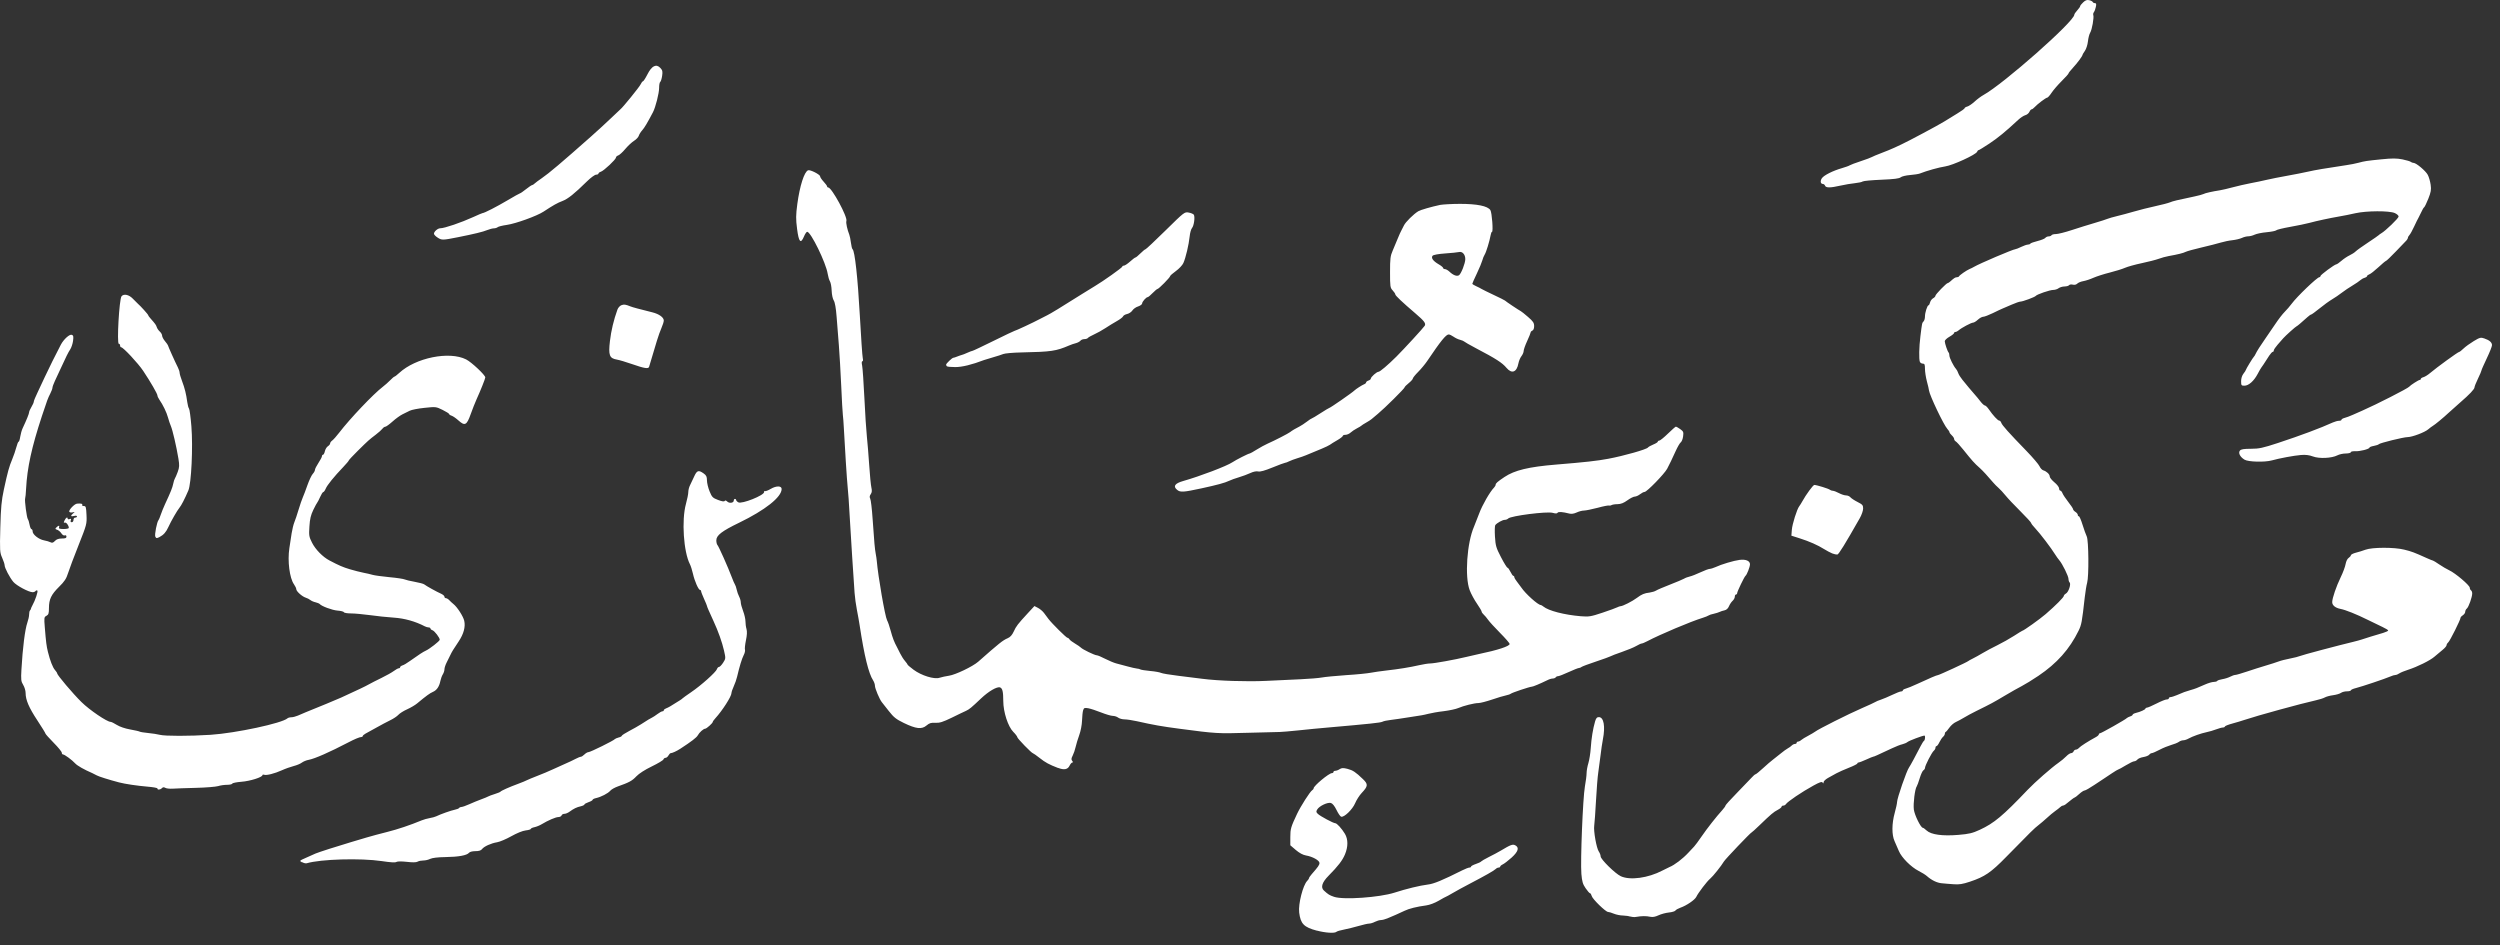 <svg width="119" height="45" viewBox="0 0 119 45" fill="none" xmlns="http://www.w3.org/2000/svg">
<rect x="0" y="0" width="119" height="45" fill="#333333" stroke="none"/>
<path d="M62.681 44.299C62.064 44.134 61.908 43.974 61.841 43.437C61.79 43.037 62.021 42.132 62.225 41.928C62.27 41.88 62.307 41.827 62.307 41.803C62.307 41.781 62.363 41.696 62.432 41.617C62.746 41.259 62.807 41.172 62.807 41.078C62.807 40.956 62.477 40.773 62.164 40.72C62.021 40.697 61.848 40.602 61.68 40.459L61.419 40.235V39.845C61.419 39.455 61.446 39.365 61.738 38.745C61.911 38.378 62.357 37.679 62.458 37.617C62.497 37.594 62.529 37.55 62.529 37.523C62.529 37.408 63.259 36.801 63.398 36.801C63.439 36.801 63.473 36.778 63.473 36.745C63.473 36.715 63.511 36.69 63.558 36.69C63.606 36.69 63.699 36.66 63.766 36.612C63.867 36.549 63.935 36.547 64.139 36.597C64.401 36.666 64.524 36.748 64.877 37.087C65.13 37.33 65.121 37.422 64.818 37.744C64.71 37.858 64.569 38.078 64.505 38.231C64.38 38.532 63.97 38.925 63.836 38.874C63.793 38.859 63.694 38.712 63.615 38.549C63.523 38.36 63.426 38.242 63.347 38.221C63.192 38.179 62.804 38.364 62.704 38.525C62.64 38.629 62.643 38.658 62.731 38.742C62.847 38.853 63.468 39.185 63.559 39.185C63.637 39.185 63.869 39.441 64.019 39.691C64.173 39.95 64.174 40.307 64.019 40.673C63.899 40.959 63.697 41.222 63.239 41.686C62.93 41.998 62.854 42.24 63.017 42.389C63.225 42.578 63.281 42.613 63.5 42.688C63.943 42.842 65.664 42.719 66.378 42.49C66.928 42.311 67.598 42.148 67.967 42.104C68.246 42.074 68.678 41.892 69.597 41.431C69.745 41.357 69.901 41.296 69.944 41.296C69.986 41.296 70.022 41.277 70.022 41.248C70.022 41.226 70.123 41.168 70.247 41.127C70.371 41.085 70.484 41.033 70.499 41.008C70.515 40.986 70.682 40.887 70.871 40.793C71.061 40.7 71.316 40.563 71.438 40.49C71.91 40.207 72.005 40.172 72.128 40.237C72.327 40.344 72.27 40.534 71.952 40.822C71.791 40.966 71.604 41.111 71.535 41.143C71.467 41.173 71.41 41.223 71.41 41.248C71.41 41.271 71.378 41.296 71.338 41.296C71.299 41.296 71.236 41.322 71.199 41.362C71.12 41.441 70.7 41.679 69.967 42.062C69.677 42.213 69.307 42.415 69.145 42.511C68.983 42.606 68.841 42.684 68.829 42.684C68.817 42.684 68.661 42.769 68.484 42.873C68.296 42.983 68.046 43.077 67.884 43.098C67.438 43.157 67.066 43.25 66.857 43.353C66.75 43.406 66.562 43.492 66.44 43.544C66.318 43.595 66.136 43.672 66.036 43.716C65.936 43.758 65.798 43.794 65.73 43.795C65.662 43.795 65.536 43.834 65.448 43.878C65.361 43.926 65.236 43.962 65.171 43.963C65.106 43.963 64.877 44.016 64.663 44.078C64.45 44.139 64.137 44.217 63.969 44.249C63.801 44.279 63.64 44.329 63.611 44.356C63.528 44.433 63.089 44.405 62.678 44.295L62.681 44.299ZM77.606 43.633C77.545 43.607 77.388 43.582 77.257 43.579C77.126 43.579 76.93 43.537 76.82 43.492C76.711 43.445 76.587 43.409 76.545 43.409C76.431 43.409 75.803 42.798 75.766 42.65C75.748 42.579 75.713 42.52 75.687 42.52C75.66 42.52 75.566 42.413 75.476 42.281C75.341 42.086 75.305 41.963 75.274 41.601C75.223 40.988 75.344 37.979 75.441 37.439C75.486 37.194 75.522 36.905 75.522 36.795C75.523 36.685 75.561 36.473 75.607 36.324C75.653 36.174 75.704 35.851 75.72 35.607C75.751 35.142 75.823 34.695 75.925 34.343C75.971 34.185 76.014 34.135 76.106 34.135C76.34 34.135 76.419 34.575 76.297 35.197C76.264 35.361 76.214 35.708 76.184 35.968C76.154 36.227 76.106 36.59 76.077 36.773C76.047 36.956 76 37.556 75.97 38.106C75.94 38.656 75.902 39.193 75.885 39.3C75.846 39.548 75.992 40.375 76.104 40.535C76.151 40.602 76.19 40.704 76.19 40.763C76.19 40.902 76.882 41.583 77.15 41.708C77.59 41.913 78.449 41.796 79.131 41.438C79.27 41.365 79.421 41.291 79.466 41.273C79.706 41.177 80.1 40.877 80.373 40.581C80.47 40.477 80.591 40.348 80.641 40.295C80.692 40.242 80.85 40.028 80.993 39.819C81.255 39.436 81.697 38.873 81.98 38.562C82.063 38.47 82.132 38.374 82.132 38.347C82.132 38.32 82.376 38.05 82.674 37.747C82.971 37.444 83.283 37.119 83.367 37.026C83.45 36.932 83.538 36.856 83.561 36.856C83.586 36.856 83.747 36.725 83.921 36.565C84.095 36.404 84.306 36.223 84.389 36.162C84.472 36.101 84.639 35.968 84.76 35.868C84.882 35.767 85.033 35.657 85.097 35.623C85.16 35.593 85.246 35.528 85.287 35.486C85.329 35.444 85.397 35.411 85.441 35.411C85.484 35.411 85.52 35.389 85.52 35.356C85.52 35.329 85.55 35.3 85.585 35.3C85.62 35.3 85.69 35.27 85.738 35.225C85.786 35.182 85.938 35.091 86.076 35.019C86.213 34.946 86.363 34.857 86.409 34.822C86.555 34.706 87.999 33.981 88.616 33.714C88.945 33.571 89.238 33.436 89.269 33.413C89.299 33.39 89.417 33.341 89.53 33.304C89.642 33.265 89.887 33.165 90.072 33.075C90.257 32.985 90.446 32.912 90.492 32.912C90.537 32.912 90.574 32.893 90.574 32.863C90.574 32.836 90.637 32.798 90.715 32.778C90.793 32.759 91.036 32.659 91.256 32.557C91.856 32.279 92.193 32.135 92.245 32.135C92.3 32.135 93.642 31.515 93.684 31.47C93.699 31.455 93.799 31.398 93.906 31.346C94.013 31.294 94.225 31.176 94.378 31.084C94.531 30.992 94.843 30.826 95.072 30.714C95.301 30.602 95.658 30.401 95.865 30.268C96.073 30.134 96.25 30.025 96.261 30.025C96.32 30.025 97.095 29.473 97.376 29.23C97.847 28.823 98.238 28.43 98.238 28.364C98.238 28.337 98.283 28.283 98.338 28.253C98.463 28.187 98.591 27.802 98.514 27.724C98.484 27.698 98.46 27.619 98.46 27.555C98.46 27.426 98.169 26.836 98.021 26.666C97.967 26.604 97.879 26.48 97.822 26.388C97.641 26.092 97.109 25.394 96.893 25.166C96.777 25.045 96.682 24.922 96.682 24.894C96.682 24.867 96.451 24.614 96.169 24.333C95.886 24.053 95.567 23.715 95.461 23.583C95.354 23.45 95.206 23.29 95.132 23.227C95.058 23.163 94.946 23.05 94.882 22.975C94.62 22.665 94.37 22.395 94.246 22.285C93.971 22.041 93.888 21.947 93.442 21.392C93.295 21.207 93.138 21.037 93.095 21.012C93.052 20.989 93.017 20.935 93.017 20.895C93.017 20.856 92.967 20.779 92.906 20.723C92.845 20.668 92.795 20.6 92.795 20.573C92.795 20.547 92.748 20.475 92.692 20.414C92.522 20.231 91.849 18.819 91.82 18.585C91.82 18.537 91.769 18.344 91.719 18.15C91.669 17.957 91.628 17.688 91.628 17.553C91.628 17.349 91.61 17.308 91.523 17.308C91.466 17.308 91.403 17.268 91.385 17.22C91.336 17.093 91.347 16.515 91.412 16.002C91.489 15.373 91.49 15.369 91.563 15.296C91.6 15.257 91.628 15.156 91.628 15.065C91.628 14.88 91.74 14.53 91.8 14.53C91.821 14.53 91.854 14.469 91.872 14.393C91.89 14.318 91.956 14.23 92.017 14.197C92.078 14.166 92.127 14.11 92.127 14.077C92.127 14.013 92.65 13.475 92.711 13.475C92.73 13.475 92.781 13.445 92.824 13.405C93.015 13.233 93.072 13.197 93.148 13.197C93.192 13.197 93.238 13.178 93.247 13.155C93.275 13.097 93.598 12.873 93.751 12.806C93.82 12.78 93.914 12.73 93.96 12.703C94.218 12.549 95.82 11.866 95.931 11.862C95.962 11.862 96.087 11.811 96.209 11.752C96.331 11.693 96.473 11.644 96.525 11.643C96.576 11.643 96.632 11.624 96.647 11.594C96.662 11.572 96.815 11.515 96.984 11.474C97.154 11.431 97.321 11.367 97.355 11.326C97.388 11.283 97.462 11.252 97.517 11.252C97.573 11.252 97.634 11.229 97.653 11.196C97.671 11.166 97.767 11.141 97.864 11.141C97.962 11.141 98.304 11.055 98.625 10.949C98.945 10.844 99.433 10.692 99.708 10.612C99.982 10.531 100.257 10.444 100.318 10.416C100.38 10.39 100.579 10.331 100.763 10.288C100.946 10.245 101.308 10.148 101.568 10.072C101.828 9.996 102.29 9.879 102.595 9.813C102.901 9.747 103.213 9.665 103.29 9.632C103.422 9.574 103.635 9.523 104.457 9.351C104.656 9.309 104.848 9.257 104.884 9.236C104.949 9.193 105.331 9.109 105.669 9.058C105.771 9.042 106.046 8.978 106.28 8.915C106.514 8.852 106.892 8.766 107.121 8.722C107.351 8.679 107.7 8.607 107.899 8.559C108.097 8.512 108.535 8.426 108.871 8.366C109.207 8.306 109.656 8.218 109.87 8.169C110.224 8.089 110.663 8.015 111.675 7.863C111.874 7.837 112.136 7.782 112.258 7.749C112.576 7.665 112.63 7.657 113.358 7.583C113.878 7.531 114.085 7.532 114.358 7.587C114.547 7.626 114.726 7.679 114.755 7.706C114.785 7.732 114.841 7.753 114.883 7.753C115.01 7.753 115.458 8.129 115.562 8.322C115.615 8.422 115.677 8.633 115.699 8.793C115.733 9.036 115.714 9.141 115.588 9.458C115.505 9.666 115.417 9.849 115.391 9.865C115.364 9.881 115.305 9.982 115.258 10.088C115.21 10.193 115.148 10.317 115.121 10.364C115.09 10.411 115 10.597 114.915 10.78C114.83 10.963 114.729 11.147 114.69 11.187C114.65 11.229 114.618 11.285 114.618 11.316C114.618 11.342 114.587 11.403 114.549 11.443C114.511 11.482 114.285 11.718 114.047 11.966C113.809 12.215 113.596 12.418 113.575 12.418C113.554 12.418 113.39 12.555 113.211 12.722C113.032 12.888 112.839 13.04 112.78 13.058C112.722 13.077 112.675 13.113 112.675 13.14C112.675 13.166 112.619 13.205 112.55 13.226C112.481 13.245 112.388 13.301 112.342 13.345C112.296 13.388 112.133 13.5 111.981 13.59C111.828 13.68 111.599 13.834 111.472 13.932C111.345 14.031 111.135 14.174 111.005 14.25C110.875 14.326 110.607 14.521 110.41 14.681C110.212 14.842 110.033 14.972 110.01 14.972C109.986 14.972 109.908 15.028 109.832 15.097C109.546 15.356 109.343 15.527 109.324 15.527C109.293 15.527 108.782 15.985 108.682 16.102C108.633 16.158 108.513 16.296 108.414 16.408C108.315 16.52 108.234 16.642 108.233 16.679C108.233 16.718 108.209 16.749 108.182 16.749C108.155 16.749 108.08 16.83 108.015 16.928C107.745 17.348 107.681 17.445 107.638 17.498C107.614 17.528 107.534 17.666 107.462 17.804C107.286 18.137 107.035 18.359 106.836 18.359C106.689 18.359 106.677 18.344 106.677 18.144C106.677 18.013 106.721 17.873 106.788 17.788C106.849 17.71 106.899 17.633 106.899 17.617C106.899 17.578 107.247 17.009 107.292 16.97C107.31 16.955 107.34 16.905 107.36 16.859C107.412 16.74 107.618 16.415 107.84 16.102C107.945 15.953 108.154 15.648 108.304 15.424C108.453 15.199 108.656 14.937 108.754 14.841C108.851 14.745 108.998 14.574 109.08 14.463C109.329 14.123 110.298 13.194 110.403 13.194C110.431 13.194 110.453 13.171 110.453 13.141C110.453 13.083 111.131 12.583 111.209 12.582C111.237 12.582 111.345 12.507 111.452 12.414C111.559 12.321 111.734 12.204 111.841 12.154C111.948 12.104 112.078 12.02 112.13 11.967C112.182 11.914 112.444 11.726 112.713 11.549C112.982 11.371 113.214 11.21 113.23 11.191C113.245 11.172 113.298 11.134 113.347 11.106C113.547 10.993 114.174 10.387 114.174 10.307C114.174 10.26 114.092 10.186 113.993 10.142C113.731 10.025 112.648 10.031 112.119 10.149C111.89 10.202 111.54 10.272 111.341 10.305C110.889 10.383 110.287 10.512 109.925 10.61C109.773 10.653 109.362 10.736 109.013 10.799C108.664 10.861 108.364 10.935 108.347 10.963C108.329 10.989 108.128 11.031 107.898 11.053C107.669 11.072 107.409 11.128 107.321 11.17C107.232 11.213 107.098 11.248 107.023 11.248C106.949 11.248 106.809 11.279 106.713 11.326C106.617 11.369 106.413 11.418 106.26 11.434C106.107 11.449 105.857 11.501 105.705 11.547C105.552 11.595 105.14 11.698 104.788 11.781C104.437 11.863 104.1 11.956 104.039 11.988C103.924 12.047 103.669 12.11 103.233 12.188C103.096 12.211 102.879 12.272 102.751 12.32C102.623 12.368 102.261 12.461 101.947 12.527C101.633 12.593 101.275 12.693 101.152 12.747C101.029 12.802 100.704 12.904 100.429 12.973C100.154 13.041 99.804 13.154 99.651 13.221C99.499 13.29 99.281 13.362 99.167 13.382C99.054 13.4 98.924 13.455 98.878 13.5C98.826 13.552 98.745 13.57 98.66 13.548C98.586 13.529 98.508 13.545 98.488 13.575C98.467 13.605 98.371 13.635 98.273 13.636C98.175 13.636 98.047 13.676 97.988 13.72C97.929 13.767 97.812 13.801 97.729 13.801C97.574 13.801 96.952 14.014 96.902 14.085C96.863 14.14 96.282 14.356 96.173 14.356C96.124 14.356 95.936 14.421 95.757 14.5C95.577 14.579 95.38 14.664 95.319 14.688C95.258 14.711 95.05 14.811 94.856 14.906C94.663 15 94.458 15.078 94.401 15.078C94.344 15.078 94.23 15.141 94.148 15.217C94.066 15.293 93.963 15.357 93.92 15.357C93.831 15.357 93.366 15.605 93.232 15.723C93.184 15.766 93.115 15.801 93.08 15.801C93.044 15.801 93.014 15.824 93.014 15.853C93.014 15.88 92.915 15.961 92.792 16.03C92.67 16.099 92.571 16.194 92.571 16.241C92.572 16.347 92.701 16.728 92.754 16.781C92.775 16.8 92.791 16.866 92.791 16.924C92.791 17.032 92.99 17.433 93.107 17.562C93.144 17.601 93.19 17.69 93.212 17.759C93.233 17.828 93.323 17.97 93.411 18.078C93.499 18.185 93.64 18.356 93.723 18.459C93.806 18.562 93.929 18.705 93.996 18.777C94.062 18.849 94.184 18.996 94.266 19.104C94.348 19.212 94.444 19.3 94.478 19.3C94.513 19.3 94.597 19.381 94.665 19.48C94.867 19.773 95.095 20.021 95.164 20.021C95.198 20.021 95.243 20.069 95.262 20.127C95.299 20.241 95.617 20.598 96.469 21.475C96.765 21.781 97.04 22.104 97.08 22.193C97.119 22.282 97.201 22.37 97.263 22.389C97.422 22.437 97.568 22.578 97.568 22.684C97.568 22.734 97.668 22.857 97.79 22.959C97.913 23.059 98.013 23.19 98.013 23.248C98.013 23.306 98.04 23.354 98.07 23.354C98.102 23.354 98.148 23.41 98.175 23.48C98.202 23.549 98.326 23.735 98.451 23.895C98.577 24.053 98.68 24.21 98.68 24.241C98.68 24.271 98.73 24.329 98.791 24.367C98.852 24.406 98.902 24.468 98.902 24.506C98.902 24.545 98.926 24.576 98.954 24.576C98.984 24.576 99.061 24.757 99.129 24.978C99.198 25.2 99.288 25.45 99.329 25.534C99.422 25.721 99.435 27.439 99.348 27.741C99.316 27.848 99.266 28.16 99.234 28.435C99.102 29.618 99.08 29.737 98.939 30.025C98.511 30.9 97.909 31.576 97.029 32.169C96.746 32.36 96.391 32.578 96.24 32.655C96.089 32.731 95.721 32.94 95.421 33.118C94.886 33.438 94.793 33.488 94.072 33.844C93.874 33.941 93.611 34.083 93.489 34.158C93.367 34.232 93.19 34.328 93.095 34.371C93 34.413 92.864 34.532 92.791 34.635C92.719 34.737 92.641 34.83 92.616 34.84C92.592 34.848 92.573 34.891 92.573 34.931C92.573 34.97 92.535 35.034 92.489 35.073C92.443 35.112 92.365 35.227 92.316 35.33C92.268 35.432 92.205 35.516 92.178 35.516C92.151 35.516 92.129 35.546 92.129 35.592C92.129 35.635 92.092 35.699 92.048 35.736C91.953 35.815 91.63 36.443 91.63 36.549C91.63 36.588 91.596 36.641 91.555 36.665C91.513 36.688 91.434 36.859 91.379 37.042C91.324 37.226 91.259 37.401 91.236 37.433C91.151 37.546 91.062 38.253 91.099 38.533C91.133 38.801 91.43 39.403 91.528 39.403C91.552 39.403 91.631 39.461 91.708 39.533C91.921 39.73 92.463 39.804 93.214 39.741C93.73 39.698 93.891 39.659 94.241 39.497C94.919 39.183 95.332 38.838 96.521 37.59C96.867 37.227 97.651 36.54 97.985 36.307C98.106 36.224 98.271 36.086 98.352 36.002C98.433 35.917 98.538 35.849 98.585 35.849C98.632 35.849 98.685 35.809 98.702 35.766C98.721 35.718 98.77 35.682 98.813 35.682C98.856 35.682 98.922 35.643 98.96 35.6C99.021 35.525 99.416 35.273 99.77 35.082C99.844 35.043 99.904 34.986 99.904 34.958C99.904 34.931 99.928 34.905 99.957 34.905C100.018 34.905 101.195 34.239 101.237 34.181C101.256 34.162 101.321 34.125 101.39 34.103C101.459 34.084 101.515 34.044 101.515 34.019C101.515 33.996 101.583 33.956 101.668 33.936C101.89 33.883 102.126 33.773 102.126 33.725C102.126 33.703 102.159 33.683 102.198 33.683C102.238 33.683 102.441 33.595 102.65 33.488C102.859 33.381 103.076 33.294 103.133 33.294C103.191 33.294 103.237 33.271 103.237 33.238C103.237 33.211 103.274 33.182 103.319 33.182C103.364 33.182 103.495 33.139 103.611 33.091C103.935 32.951 104.026 32.917 104.265 32.849C104.503 32.781 104.565 32.757 104.972 32.577C105.117 32.513 105.297 32.46 105.372 32.46C105.447 32.46 105.521 32.441 105.538 32.412C105.556 32.385 105.665 32.348 105.784 32.329C105.903 32.31 106.072 32.256 106.16 32.21C106.248 32.163 106.356 32.127 106.4 32.127C106.445 32.127 106.695 32.054 106.956 31.966C107.217 31.878 107.618 31.75 107.847 31.683C108.076 31.616 108.351 31.527 108.458 31.487C108.565 31.445 108.815 31.383 109.013 31.345C109.211 31.306 109.414 31.256 109.464 31.231C109.545 31.188 111.361 30.707 112.04 30.545C112.192 30.506 112.355 30.464 112.401 30.446C112.447 30.427 112.646 30.364 112.845 30.304C113.043 30.244 113.312 30.163 113.442 30.125C113.572 30.085 113.678 30.035 113.678 30.012C113.678 29.989 113.559 29.915 113.414 29.848C113.269 29.781 112.955 29.629 112.716 29.51C112.169 29.238 111.648 29.029 111.399 28.982C111.161 28.934 111.012 28.813 111.013 28.66C111.014 28.474 111.208 27.908 111.418 27.475C111.526 27.255 111.63 26.973 111.651 26.848C111.675 26.718 111.734 26.594 111.796 26.556C111.854 26.517 111.901 26.463 111.901 26.43C111.901 26.4 112.007 26.342 112.137 26.309C112.267 26.279 112.473 26.212 112.595 26.167C112.919 26.047 113.968 26.043 114.442 26.163C114.798 26.251 114.901 26.289 115.522 26.569C115.665 26.633 115.796 26.686 115.814 26.686C115.829 26.686 115.963 26.768 116.108 26.867C116.253 26.966 116.467 27.092 116.584 27.146C116.873 27.279 117.556 27.858 117.561 27.974C117.562 28.025 117.591 28.084 117.622 28.102C117.652 28.121 117.677 28.187 117.677 28.248C117.677 28.42 117.508 28.896 117.421 28.968C117.379 28.998 117.344 29.073 117.344 29.123C117.344 29.173 117.294 29.245 117.233 29.284C117.172 29.323 117.122 29.376 117.122 29.405C117.122 29.499 116.617 30.51 116.536 30.577C116.491 30.616 116.456 30.676 116.456 30.714C116.456 30.753 116.366 30.856 116.257 30.943C116.148 31.03 115.979 31.172 115.882 31.257C115.677 31.438 115.063 31.742 114.623 31.882C114.455 31.935 114.269 32.012 114.208 32.053C114.148 32.096 114.064 32.129 114.022 32.129C113.979 32.129 113.867 32.159 113.771 32.205C113.535 32.308 112.432 32.679 112.138 32.753C112.008 32.784 111.902 32.834 111.902 32.859C111.902 32.882 111.82 32.907 111.72 32.907C111.62 32.907 111.489 32.937 111.428 32.982C111.368 33.024 111.199 33.073 111.053 33.092C110.907 33.111 110.732 33.158 110.664 33.197C110.597 33.236 110.404 33.297 110.236 33.334C109.559 33.483 107.41 34.073 106.848 34.264C106.711 34.311 106.442 34.391 106.251 34.443C106.06 34.495 105.904 34.558 105.904 34.583C105.904 34.605 105.861 34.63 105.807 34.63C105.754 34.63 105.611 34.673 105.488 34.718C105.366 34.766 105.166 34.824 105.044 34.849C104.768 34.906 104.369 35.047 104.174 35.156C104.093 35.203 103.98 35.238 103.923 35.238C103.866 35.238 103.769 35.269 103.708 35.317C103.647 35.359 103.485 35.424 103.348 35.461C103.212 35.501 102.963 35.6 102.795 35.689C102.627 35.778 102.461 35.849 102.427 35.849C102.392 35.849 102.335 35.88 102.301 35.926C102.266 35.968 102.141 36.017 102.023 36.036C101.906 36.055 101.778 36.108 101.74 36.155C101.701 36.203 101.633 36.238 101.587 36.238C101.542 36.238 101.36 36.326 101.184 36.433C101.008 36.54 100.849 36.627 100.829 36.627C100.811 36.627 100.675 36.709 100.528 36.807C100.382 36.907 100.222 37.013 100.173 37.044C100.124 37.074 99.907 37.218 99.691 37.363C99.476 37.508 99.267 37.627 99.227 37.627C99.188 37.627 99.072 37.701 98.972 37.793C98.872 37.885 98.776 37.96 98.759 37.96C98.732 37.96 98.6 38.059 98.313 38.294C98.276 38.32 98.222 38.348 98.192 38.348C98.162 38.348 98.105 38.379 98.065 38.42C98.024 38.459 97.916 38.544 97.823 38.609C97.731 38.673 97.556 38.819 97.435 38.932C97.313 39.044 97.127 39.203 97.022 39.284C96.828 39.433 96.702 39.557 95.492 40.792C94.767 41.534 94.477 41.731 93.77 41.968C93.419 42.085 93.256 42.111 92.993 42.09C92.81 42.075 92.555 42.06 92.427 42.043C92.2 42.024 91.942 41.899 91.713 41.695C91.651 41.64 91.477 41.532 91.327 41.456C90.965 41.272 90.517 40.822 90.387 40.512C90.33 40.375 90.237 40.161 90.18 40.037C90.044 39.736 90.047 39.204 90.189 38.693C90.25 38.473 90.3 38.241 90.3 38.179C90.3 38.001 90.756 36.684 90.871 36.53C90.923 36.459 91.209 35.933 91.415 35.527C91.481 35.397 91.557 35.277 91.584 35.261C91.636 35.23 91.653 35.014 91.604 35.014C91.514 35.014 90.872 35.257 90.801 35.317C90.755 35.357 90.642 35.406 90.551 35.427C90.459 35.446 90.234 35.536 90.051 35.622C89.325 35.963 89.21 36.015 89.174 36.015C89.154 36.015 89.002 36.077 88.835 36.154C88.668 36.23 88.505 36.293 88.472 36.293C88.44 36.293 88.413 36.312 88.413 36.34C88.413 36.363 88.232 36.458 88.01 36.544C87.789 36.631 87.52 36.75 87.413 36.809C87.306 36.868 87.125 36.968 87.01 37.032C86.896 37.096 86.802 37.186 86.802 37.234C86.801 37.3 86.79 37.304 86.756 37.249C86.722 37.196 86.615 37.23 86.315 37.396C85.767 37.697 85.086 38.157 85.009 38.278C84.985 38.317 84.928 38.347 84.884 38.347C84.839 38.347 84.803 38.37 84.803 38.401C84.803 38.428 84.722 38.497 84.622 38.548C84.423 38.651 84.292 38.762 83.759 39.277C83.562 39.467 83.39 39.624 83.376 39.624C83.335 39.624 82.123 40.895 82.059 41.006C81.94 41.21 81.53 41.723 81.404 41.825C81.258 41.943 80.833 42.501 80.744 42.69C80.677 42.834 80.275 43.108 79.986 43.207C79.88 43.246 79.775 43.303 79.752 43.34C79.728 43.379 79.588 43.42 79.439 43.435C79.289 43.45 79.066 43.511 78.943 43.569C78.792 43.641 78.666 43.663 78.554 43.639C78.366 43.596 78.133 43.6 77.889 43.643C77.797 43.662 77.672 43.65 77.611 43.624L77.606 43.633ZM14.381 41.05C14.242 40.974 14.243 40.973 14.575 40.826C14.758 40.745 14.958 40.656 15.019 40.628C15.136 40.575 16.101 40.264 16.713 40.084C16.912 40.025 17.249 39.925 17.463 39.861C17.677 39.797 18.11 39.681 18.426 39.602C18.929 39.477 19.525 39.276 20.073 39.049C20.165 39.009 20.337 38.962 20.455 38.941C20.573 38.922 20.711 38.883 20.76 38.858C20.951 38.763 21.469 38.578 21.643 38.544C21.743 38.525 21.838 38.487 21.855 38.459C21.87 38.433 21.922 38.411 21.968 38.411C22.014 38.411 22.182 38.352 22.34 38.28C22.498 38.209 22.753 38.104 22.906 38.048C23.058 37.993 23.208 37.931 23.239 37.911C23.269 37.892 23.407 37.84 23.544 37.798C23.682 37.755 23.807 37.704 23.822 37.684C23.857 37.636 24.259 37.458 24.668 37.308C24.843 37.244 25.03 37.166 25.084 37.136C25.138 37.11 25.358 37.015 25.571 36.934C25.785 36.854 26.135 36.706 26.349 36.606C26.563 36.505 26.838 36.382 26.96 36.33C27.082 36.279 27.273 36.188 27.384 36.129C27.495 36.07 27.614 36.022 27.648 36.022C27.682 36.022 27.759 35.972 27.82 35.911C27.881 35.85 27.97 35.8 28.016 35.8C28.105 35.8 29.217 35.251 29.265 35.183C29.28 35.164 29.362 35.126 29.445 35.105C29.529 35.086 29.598 35.047 29.598 35.023C29.598 35 29.754 34.898 29.945 34.798C30.136 34.699 30.392 34.553 30.514 34.475C30.829 34.271 30.946 34.2 31.041 34.155C31.087 34.136 31.202 34.057 31.297 33.987C31.391 33.916 31.497 33.858 31.533 33.858C31.567 33.858 31.597 33.839 31.597 33.808C31.597 33.782 31.641 33.744 31.694 33.724C31.747 33.705 31.841 33.658 31.903 33.621C32.377 33.33 32.461 33.276 32.485 33.245C32.5 33.226 32.687 33.092 32.9 32.947C33.373 32.626 34.081 31.992 34.126 31.851C34.144 31.794 34.188 31.747 34.224 31.747C34.261 31.747 34.348 31.656 34.419 31.547C34.547 31.349 34.548 31.342 34.462 30.963C34.373 30.57 34.187 30.046 33.959 29.554C33.743 29.086 33.651 28.873 33.651 28.84C33.651 28.821 33.588 28.672 33.512 28.505C33.436 28.337 33.373 28.174 33.373 28.142C33.373 28.112 33.349 28.082 33.323 28.082C33.248 28.082 33.061 27.655 32.983 27.305C32.945 27.137 32.882 26.937 32.842 26.861C32.538 26.275 32.437 24.759 32.651 23.986C32.712 23.766 32.763 23.512 32.763 23.423C32.763 23.333 32.799 23.189 32.843 23.103C32.887 23.016 32.977 22.827 33.042 22.682C33.174 22.389 33.252 22.363 33.49 22.533C33.621 22.626 33.651 22.689 33.651 22.865C33.651 22.985 33.707 23.219 33.775 23.386C33.889 23.664 33.924 23.7 34.178 23.797C34.361 23.867 34.469 23.884 34.493 23.847C34.517 23.807 34.561 23.82 34.617 23.873C34.717 23.973 34.928 23.941 34.928 23.825C34.928 23.782 34.953 23.748 34.984 23.748C35.015 23.748 35.04 23.771 35.04 23.801C35.04 23.828 35.087 23.881 35.146 23.912C35.314 24.002 36.372 23.58 36.372 23.423C36.372 23.375 36.388 23.357 36.41 23.375C36.43 23.394 36.557 23.349 36.691 23.269C36.954 23.115 37.206 23.12 37.206 23.276C37.206 23.661 36.425 24.28 35.178 24.884C34.359 25.281 34.098 25.483 34.097 25.718C34.096 25.811 34.121 25.912 34.149 25.941C34.209 26.001 34.657 27.005 34.829 27.465C34.892 27.632 34.962 27.795 34.985 27.826C35.009 27.856 35.044 27.963 35.066 28.065C35.087 28.166 35.14 28.316 35.183 28.398C35.226 28.48 35.261 28.603 35.261 28.672C35.261 28.74 35.311 28.928 35.373 29.088C35.434 29.248 35.484 29.467 35.484 29.575C35.484 29.682 35.505 29.848 35.534 29.944C35.567 30.061 35.558 30.239 35.506 30.483C35.464 30.685 35.444 30.885 35.461 30.929C35.476 30.972 35.451 31.089 35.399 31.186C35.312 31.355 35.201 31.72 35.086 32.212C35.059 32.335 34.986 32.54 34.926 32.67C34.866 32.799 34.817 32.945 34.817 32.995C34.817 33.15 34.38 33.831 34.056 34.184C33.986 34.26 33.928 34.34 33.928 34.362C33.928 34.419 33.634 34.684 33.568 34.686C33.485 34.686 33.287 34.865 33.214 35.003C33.157 35.108 32.914 35.295 32.382 35.641C32.21 35.753 31.999 35.85 31.927 35.85C31.9 35.85 31.851 35.9 31.818 35.961C31.785 36.022 31.724 36.072 31.683 36.072C31.641 36.072 31.594 36.103 31.578 36.151C31.562 36.193 31.311 36.343 31.022 36.483C30.699 36.639 30.417 36.821 30.29 36.954C30.088 37.168 29.951 37.243 29.409 37.434C29.261 37.487 29.098 37.579 29.049 37.639C28.944 37.764 28.61 37.937 28.372 37.989C28.282 38.008 28.208 38.046 28.208 38.072C28.208 38.095 28.121 38.148 28.014 38.183C27.907 38.222 27.819 38.268 27.819 38.294C27.819 38.317 27.739 38.358 27.641 38.38C27.448 38.423 27.314 38.488 27.104 38.641C27.031 38.695 26.924 38.738 26.866 38.738C26.808 38.738 26.747 38.769 26.731 38.814C26.716 38.857 26.647 38.892 26.58 38.892C26.453 38.892 26.079 39.054 25.788 39.231C25.694 39.289 25.538 39.353 25.441 39.374C25.344 39.393 25.265 39.433 25.265 39.457C25.265 39.48 25.156 39.513 25.023 39.528C24.878 39.544 24.601 39.657 24.338 39.805C24.094 39.942 23.791 40.07 23.664 40.091C23.376 40.138 23.038 40.29 22.943 40.419C22.893 40.485 22.794 40.515 22.63 40.515C22.493 40.515 22.363 40.545 22.326 40.592C22.224 40.716 21.834 40.788 21.21 40.797C20.838 40.801 20.573 40.836 20.478 40.882C20.395 40.925 20.25 40.959 20.155 40.959C20.06 40.959 19.934 40.982 19.876 41.016C19.807 41.055 19.628 41.055 19.366 41.024C19.111 40.997 18.929 40.997 18.874 41.027C18.816 41.067 18.584 41.05 18.17 40.988C17.155 40.839 15.267 40.894 14.602 41.091C14.556 41.106 14.456 41.083 14.38 41.038L14.381 41.05ZM7.494 37.53C7.494 37.504 7.288 37.466 7.036 37.446C6.53 37.403 5.96 37.319 5.662 37.241C5.206 37.122 4.684 36.957 4.607 36.909C4.561 36.882 4.461 36.83 4.386 36.797C4.013 36.638 3.679 36.448 3.579 36.338C3.43 36.174 3.073 35.912 3 35.912C2.967 35.912 2.941 35.873 2.941 35.829C2.941 35.782 2.766 35.569 2.552 35.353C2.338 35.137 2.163 34.94 2.163 34.917C2.163 34.894 1.991 34.614 1.781 34.295C1.377 33.684 1.219 33.316 1.219 32.987C1.219 32.877 1.167 32.703 1.104 32.601C1.002 32.436 0.993 32.356 1.02 31.873C1.079 30.834 1.19 29.956 1.302 29.637C1.348 29.507 1.386 29.333 1.386 29.25C1.386 29.167 1.404 29.081 1.427 29.058C1.451 29.035 1.47 29 1.471 28.979C1.472 28.96 1.503 28.889 1.538 28.825C1.681 28.57 1.824 28.139 1.777 28.11C1.75 28.091 1.711 28.106 1.692 28.133C1.674 28.163 1.611 28.189 1.554 28.189C1.37 28.189 0.785 27.877 0.635 27.698C0.46 27.49 0.22 27.031 0.22 26.905C0.22 26.855 0.167 26.694 0.102 26.548C-0.009 26.297 -0.014 26.22 0.015 25.111C0.04 24.155 0.072 23.823 0.184 23.302C0.371 22.439 0.433 22.216 0.583 21.858C0.653 21.69 0.741 21.434 0.778 21.288C0.815 21.143 0.864 21.024 0.886 21.024C0.91 21.024 0.944 20.919 0.963 20.788C0.984 20.658 1.034 20.477 1.077 20.386C1.265 19.987 1.386 19.688 1.386 19.623C1.386 19.583 1.436 19.471 1.497 19.371C1.558 19.27 1.608 19.158 1.608 19.121C1.608 19.081 1.693 18.877 1.796 18.664C1.898 18.45 2.051 18.126 2.134 17.942C2.275 17.632 2.714 16.748 2.898 16.404C3.035 16.147 3.313 15.897 3.417 15.937C3.494 15.963 3.505 16.019 3.477 16.227C3.458 16.366 3.398 16.546 3.344 16.628C3.248 16.773 3.146 16.978 2.87 17.581C2.793 17.749 2.677 17.998 2.613 18.133C2.549 18.269 2.497 18.414 2.497 18.455C2.497 18.498 2.45 18.623 2.392 18.736C2.28 18.954 2.242 19.057 1.996 19.802C1.506 21.29 1.294 22.263 1.241 23.273C1.232 23.487 1.21 23.69 1.197 23.724C1.163 23.813 1.272 24.645 1.327 24.715C1.351 24.745 1.389 24.866 1.409 24.981C1.43 25.096 1.471 25.189 1.5 25.189C1.53 25.189 1.553 25.238 1.553 25.295C1.553 25.444 1.85 25.677 2.096 25.721C2.209 25.74 2.349 25.783 2.405 25.812C2.483 25.854 2.534 25.834 2.615 25.749C2.69 25.669 2.792 25.633 2.943 25.633C3.108 25.633 3.163 25.614 3.163 25.544C3.163 25.489 3.133 25.467 3.084 25.485C3.039 25.504 2.969 25.462 2.919 25.384C2.872 25.311 2.782 25.237 2.72 25.217C2.622 25.186 2.618 25.169 2.688 25.102C2.789 25 2.851 25 2.812 25.102C2.788 25.162 2.839 25.181 3.028 25.181C3.164 25.181 3.275 25.158 3.275 25.127C3.275 25.011 3.152 24.85 3.083 24.876C3.027 24.895 3.025 24.876 3.074 24.77C3.137 24.635 3.22 24.589 3.22 24.689C3.22 24.716 3.261 24.729 3.313 24.708C3.383 24.682 3.397 24.693 3.37 24.765C3.346 24.827 3.361 24.858 3.416 24.858C3.461 24.858 3.498 24.808 3.498 24.747C3.498 24.685 3.535 24.637 3.581 24.637C3.627 24.637 3.664 24.614 3.664 24.58C3.664 24.55 3.605 24.538 3.525 24.561C3.363 24.604 3.345 24.546 3.484 24.435C3.574 24.362 3.572 24.359 3.459 24.388C3.393 24.407 3.321 24.391 3.3 24.361C3.255 24.289 3.535 23.99 3.663 23.974C3.834 23.955 3.946 23.977 3.913 24.032C3.895 24.062 3.928 24.087 3.989 24.087C4.087 24.087 4.101 24.135 4.118 24.518C4.136 24.94 4.13 24.966 3.741 25.948C3.522 26.497 3.297 27.097 3.24 27.28C3.157 27.546 3.07 27.678 2.815 27.929C2.438 28.301 2.33 28.526 2.33 28.943C2.33 29.198 2.31 29.258 2.212 29.312C2.099 29.372 2.095 29.401 2.132 29.855C2.19 30.575 2.213 30.755 2.281 31.029C2.385 31.45 2.51 31.773 2.617 31.893C2.673 31.956 2.719 32.026 2.719 32.049C2.719 32.13 3.465 33.012 3.878 33.418C4.262 33.797 5.093 34.361 5.266 34.361C5.302 34.361 5.434 34.426 5.561 34.506C5.696 34.591 5.955 34.68 6.191 34.721C6.412 34.761 6.616 34.806 6.645 34.824C6.675 34.843 6.859 34.873 7.055 34.892C7.251 34.91 7.499 34.949 7.606 34.977C7.855 35.042 9.025 35.041 10.021 34.977C11.231 34.897 13.434 34.424 13.684 34.192C13.714 34.165 13.797 34.142 13.87 34.142C13.944 34.142 14.082 34.103 14.178 34.063C14.348 33.986 14.561 33.898 15.547 33.497C15.807 33.391 16.119 33.259 16.242 33.203C17.088 32.815 17.376 32.678 17.547 32.581C17.653 32.521 17.928 32.381 18.157 32.27C18.387 32.159 18.651 32.01 18.746 31.939C18.841 31.867 18.947 31.81 18.982 31.81C19.017 31.81 19.046 31.791 19.046 31.76C19.046 31.734 19.09 31.696 19.143 31.678C19.231 31.652 19.35 31.579 19.515 31.462C19.92 31.173 20.152 31.022 20.261 30.975C20.439 30.898 20.929 30.517 20.932 30.452C20.935 30.36 20.687 30.033 20.587 30C20.534 29.982 20.49 29.946 20.49 29.917C20.49 29.891 20.452 29.866 20.406 29.866C20.36 29.866 20.278 29.843 20.225 29.815C19.77 29.577 19.257 29.433 18.741 29.399C18.435 29.38 17.925 29.325 17.606 29.28C17.288 29.238 16.884 29.199 16.708 29.199C16.533 29.199 16.381 29.173 16.37 29.142C16.361 29.111 16.222 29.075 16.064 29.064C15.814 29.045 15.295 28.853 15.213 28.746C15.198 28.727 15.111 28.691 15.019 28.669C14.928 28.65 14.815 28.598 14.77 28.56C14.724 28.52 14.627 28.473 14.554 28.45C14.382 28.397 14.103 28.147 14.103 28.046C14.103 28.003 14.054 27.898 13.994 27.814C13.784 27.519 13.68 26.704 13.774 26.091C13.804 25.892 13.853 25.574 13.882 25.384C13.912 25.195 13.97 24.958 14.012 24.857C14.055 24.756 14.145 24.486 14.213 24.257C14.282 24.028 14.372 23.765 14.414 23.674C14.455 23.582 14.555 23.32 14.635 23.09C14.716 22.861 14.829 22.622 14.886 22.559C14.944 22.497 14.992 22.408 14.992 22.365C14.992 22.322 15.067 22.172 15.158 22.035C15.249 21.898 15.325 21.754 15.325 21.716C15.325 21.676 15.349 21.646 15.376 21.646C15.404 21.646 15.444 21.57 15.464 21.477C15.486 21.384 15.549 21.278 15.608 21.241C15.666 21.202 15.714 21.145 15.714 21.108C15.714 21.069 15.759 21.008 15.814 20.969C15.87 20.929 16.02 20.759 16.149 20.591C16.66 19.925 17.776 18.751 18.215 18.417C18.32 18.337 18.482 18.194 18.574 18.099C18.665 18.005 18.757 17.927 18.778 17.926C18.799 17.926 18.899 17.848 19.001 17.754C19.785 17.027 21.391 16.703 22.189 17.109C22.446 17.239 23.1 17.854 23.1 17.965C23.1 18.024 22.871 18.598 22.684 19.007C22.615 19.16 22.489 19.478 22.405 19.714C22.218 20.242 22.128 20.289 21.826 20.017C21.709 19.911 21.56 19.807 21.495 19.787C21.431 19.768 21.378 19.73 21.378 19.707C21.378 19.684 21.237 19.595 21.064 19.51C20.755 19.358 20.742 19.357 20.205 19.414C19.905 19.444 19.59 19.506 19.505 19.55C19.42 19.593 19.264 19.671 19.157 19.722C19.05 19.774 18.837 19.927 18.685 20.064C18.533 20.2 18.378 20.312 18.341 20.312C18.304 20.312 18.241 20.355 18.202 20.409C18.162 20.462 18.017 20.592 17.879 20.696C17.557 20.942 17.541 20.955 17.032 21.457C16.796 21.691 16.602 21.898 16.602 21.918C16.602 21.937 16.483 22.079 16.338 22.231C15.905 22.683 15.579 23.085 15.505 23.258C15.467 23.348 15.415 23.421 15.389 23.421C15.361 23.421 15.295 23.527 15.238 23.657C15.18 23.788 15.119 23.905 15.102 23.921C15.084 23.936 14.999 24.094 14.913 24.272C14.793 24.52 14.75 24.706 14.728 25.061C14.7 25.493 14.709 25.549 14.857 25.84C15.018 26.158 15.365 26.511 15.679 26.676C16.15 26.924 16.319 26.996 16.655 27.097C16.855 27.157 17.144 27.231 17.296 27.261C17.449 27.288 17.649 27.338 17.741 27.364C17.832 27.391 18.192 27.44 18.54 27.474C18.888 27.505 19.213 27.556 19.262 27.581C19.311 27.604 19.526 27.657 19.739 27.694C19.952 27.733 20.158 27.786 20.196 27.818C20.283 27.89 20.798 28.176 21.003 28.265C21.087 28.305 21.156 28.364 21.156 28.403C21.156 28.442 21.188 28.474 21.227 28.474C21.266 28.474 21.338 28.517 21.387 28.571C21.436 28.624 21.525 28.706 21.583 28.752C21.763 28.892 22.05 29.337 22.098 29.55C22.163 29.837 22.071 30.175 21.835 30.529C21.571 30.922 21.508 31.026 21.429 31.195C21.394 31.271 21.318 31.425 21.26 31.536C21.203 31.647 21.156 31.791 21.156 31.857C21.156 31.923 21.121 32.032 21.078 32.099C21.035 32.167 20.983 32.31 20.961 32.417C20.909 32.682 20.788 32.857 20.605 32.935C20.462 32.996 20.281 33.128 19.857 33.481C19.76 33.563 19.543 33.69 19.376 33.765C19.21 33.839 19.023 33.957 18.962 34.026C18.901 34.095 18.726 34.212 18.573 34.285C18.421 34.359 18.121 34.518 17.907 34.639C17.693 34.76 17.462 34.887 17.393 34.923C17.325 34.963 17.268 35.01 17.268 35.035C17.268 35.058 17.235 35.083 17.194 35.083C17.117 35.083 16.875 35.184 16.574 35.342C15.688 35.804 14.985 36.114 14.695 36.168C14.583 36.187 14.435 36.25 14.366 36.302C14.297 36.355 14.123 36.428 13.978 36.464C13.832 36.503 13.58 36.59 13.417 36.665C13.074 36.821 12.68 36.921 12.569 36.878C12.527 36.863 12.492 36.874 12.492 36.897C12.492 36.996 11.905 37.181 11.493 37.212C11.264 37.23 11.069 37.269 11.058 37.3C11.049 37.331 10.935 37.357 10.807 37.357C10.68 37.357 10.488 37.384 10.381 37.419C10.275 37.45 9.8 37.491 9.327 37.502C8.853 37.517 8.353 37.528 8.216 37.541C8.078 37.549 7.923 37.534 7.87 37.502C7.802 37.463 7.754 37.463 7.706 37.517C7.628 37.595 7.494 37.608 7.494 37.536L7.494 37.53ZM50.367 36.557C49.933 36.39 49.76 36.296 49.489 36.081C49.332 35.958 49.189 35.857 49.171 35.857C49.111 35.857 48.423 35.15 48.423 35.088C48.423 35.058 48.338 34.942 48.233 34.838C47.982 34.587 47.757 33.893 47.756 33.369C47.755 32.922 47.718 32.766 47.605 32.722C47.464 32.668 47.063 32.9 46.696 33.248C46.231 33.689 46.14 33.764 45.979 33.838C45.903 33.868 45.601 34.018 45.308 34.16C44.879 34.368 44.727 34.417 44.523 34.406C44.32 34.391 44.236 34.421 44.099 34.536C43.874 34.726 43.604 34.695 43.019 34.412C42.657 34.236 42.541 34.144 42.31 33.849C42.159 33.655 42.009 33.465 41.977 33.426C41.868 33.293 41.649 32.774 41.648 32.648C41.648 32.578 41.609 32.462 41.562 32.389C41.346 32.059 41.142 31.227 40.921 29.776C40.894 29.592 40.833 29.255 40.788 29.026C40.742 28.797 40.693 28.434 40.678 28.221C40.584 26.84 40.536 26.091 40.478 25.111C40.396 23.717 40.383 23.511 40.347 23.167C40.316 22.895 40.208 21.185 40.166 20.363C40.155 20.133 40.134 19.858 40.12 19.752C40.105 19.645 40.071 19.02 40.042 18.363C40.011 17.707 39.963 16.844 39.931 16.447C39.899 16.05 39.85 15.436 39.823 15.081C39.791 14.664 39.743 14.391 39.687 14.304C39.637 14.228 39.594 14.026 39.587 13.837C39.581 13.654 39.544 13.454 39.506 13.393C39.468 13.332 39.42 13.17 39.398 13.032C39.317 12.511 38.595 11.033 38.422 11.033C38.39 11.033 38.321 11.133 38.27 11.256C38.114 11.629 38.022 11.528 37.941 10.894C37.88 10.423 37.882 10.244 37.952 9.712C38.068 8.851 38.283 8.175 38.465 8.106C38.563 8.066 39.037 8.307 39.037 8.394C39.037 8.434 39.112 8.547 39.203 8.645C39.295 8.743 39.37 8.846 39.37 8.873C39.37 8.899 39.394 8.923 39.422 8.923C39.591 8.923 40.358 10.338 40.288 10.522C40.258 10.597 40.332 10.937 40.427 11.172C40.451 11.233 40.486 11.406 40.505 11.557C40.523 11.709 40.557 11.846 40.582 11.863C40.688 11.935 40.831 13.243 40.927 15.004C40.984 16.042 41.047 16.961 41.067 17.044C41.088 17.135 41.083 17.198 41.049 17.198C41.014 17.198 41.009 17.273 41.038 17.406C41.062 17.52 41.109 18.214 41.145 18.947C41.179 19.68 41.233 20.505 41.263 20.779C41.293 21.055 41.343 21.667 41.374 22.14C41.405 22.614 41.452 23.093 41.478 23.206C41.512 23.356 41.505 23.442 41.447 23.523C41.391 23.603 41.384 23.664 41.422 23.735C41.453 23.789 41.504 24.222 41.536 24.695C41.615 25.844 41.641 26.13 41.685 26.361C41.706 26.468 41.728 26.618 41.734 26.694C41.796 27.434 42.129 29.353 42.225 29.526C42.268 29.602 42.345 29.827 42.397 30.026C42.484 30.353 42.566 30.568 42.696 30.803C42.721 30.851 42.788 30.982 42.845 31.099C42.901 31.216 43.005 31.379 43.075 31.46C43.145 31.542 43.203 31.622 43.203 31.639C43.203 31.654 43.33 31.763 43.484 31.878C43.856 32.156 44.471 32.347 44.72 32.262C44.818 32.232 45.02 32.185 45.172 32.164C45.477 32.121 46.304 31.725 46.563 31.497C47.564 30.614 47.735 30.477 47.964 30.38C48.088 30.327 48.177 30.228 48.254 30.06C48.372 29.802 48.439 29.714 48.928 29.184L49.239 28.848L49.409 28.936C49.503 28.984 49.631 29.093 49.694 29.177C49.756 29.262 49.852 29.391 49.907 29.462C50.069 29.677 50.757 30.359 50.811 30.359C50.838 30.359 50.881 30.389 50.905 30.431C50.929 30.471 51.05 30.563 51.172 30.634C51.294 30.706 51.419 30.792 51.45 30.826C51.526 30.91 52.109 31.192 52.206 31.192C52.25 31.192 52.431 31.267 52.608 31.36C52.786 31.451 53.023 31.55 53.134 31.579C53.246 31.606 53.488 31.673 53.671 31.722C53.854 31.773 54.054 31.817 54.115 31.823C54.176 31.826 54.251 31.845 54.282 31.865C54.312 31.884 54.524 31.918 54.752 31.939C54.98 31.958 55.21 32.002 55.263 32.029C55.315 32.056 55.691 32.121 56.097 32.169C56.504 32.218 57.011 32.281 57.225 32.31C57.968 32.408 59.36 32.454 60.261 32.41C60.76 32.388 61.505 32.351 61.918 32.332C62.33 32.313 62.78 32.276 62.917 32.249C63.055 32.222 63.58 32.172 64.084 32.136C64.588 32.106 65.112 32.05 65.25 32.022C65.387 31.995 65.725 31.946 65.999 31.915C66.596 31.848 67.097 31.766 67.566 31.66C67.755 31.617 67.984 31.581 68.074 31.581C68.262 31.581 69.272 31.398 69.804 31.268C70.002 31.22 70.265 31.159 70.387 31.134C71.278 30.95 71.858 30.76 71.858 30.653C71.858 30.613 71.652 30.377 71.4 30.123C71.148 29.869 70.892 29.589 70.831 29.5C70.77 29.411 70.676 29.3 70.623 29.253C70.569 29.206 70.526 29.142 70.526 29.111C70.526 29.081 70.425 28.909 70.302 28.731C70.178 28.553 70.023 28.266 69.957 28.092C69.715 27.455 69.826 25.837 70.164 25.066C70.207 24.968 70.318 24.686 70.41 24.438C70.56 24.035 70.923 23.403 71.12 23.205C71.159 23.162 71.193 23.104 71.193 23.072C71.193 23.006 71.282 22.928 71.609 22.708C72.096 22.382 72.765 22.221 74.081 22.113C75.459 22 76.022 21.938 76.552 21.838C77.292 21.7 78.389 21.389 78.443 21.301C78.461 21.275 78.575 21.207 78.695 21.159C78.814 21.111 78.912 21.049 78.912 21.022C78.912 20.996 78.944 20.973 78.982 20.973C79.021 20.973 79.206 20.823 79.394 20.64C79.582 20.456 79.753 20.307 79.773 20.307C79.794 20.307 79.887 20.361 79.979 20.426C80.13 20.534 80.143 20.568 80.116 20.771C80.101 20.895 80.049 21.023 80.004 21.056C79.959 21.087 79.85 21.277 79.76 21.475C79.566 21.9 79.497 22.043 79.357 22.312C79.23 22.553 78.391 23.416 78.282 23.416C78.239 23.416 78.142 23.466 78.064 23.527C77.986 23.588 77.874 23.638 77.815 23.638C77.756 23.638 77.597 23.718 77.463 23.816C77.288 23.943 77.155 23.995 76.996 23.998C76.874 23.998 76.743 24.02 76.705 24.045C76.666 24.068 76.617 24.075 76.594 24.064C76.569 24.049 76.327 24.094 76.052 24.17C75.777 24.242 75.481 24.302 75.394 24.303C75.307 24.303 75.151 24.346 75.047 24.395C74.926 24.452 74.802 24.471 74.705 24.447C74.368 24.362 74.178 24.35 74.141 24.407C74.114 24.45 74.044 24.45 73.907 24.411C73.63 24.335 71.919 24.553 71.791 24.68C71.756 24.72 71.68 24.745 71.624 24.745C71.52 24.745 71.257 24.891 71.176 24.994C71.151 25.024 71.144 25.27 71.16 25.539C71.188 25.983 71.215 26.074 71.449 26.525C71.591 26.799 71.729 27.022 71.756 27.022C71.783 27.022 71.846 27.11 71.897 27.216C71.949 27.323 72.01 27.411 72.035 27.411C72.059 27.411 72.081 27.437 72.081 27.472C72.081 27.502 72.137 27.603 72.206 27.686C72.275 27.771 72.368 27.896 72.414 27.965C72.611 28.261 73.209 28.799 73.342 28.799C73.36 28.799 73.416 28.829 73.465 28.871C73.711 29.073 74.458 29.267 75.248 29.333C75.632 29.363 75.717 29.352 76.276 29.165C76.61 29.053 76.928 28.938 76.981 28.908C77.034 28.882 77.106 28.854 77.141 28.854C77.242 28.854 77.698 28.623 77.912 28.462C78.147 28.286 78.269 28.236 78.523 28.206C78.63 28.19 78.767 28.151 78.828 28.112C78.89 28.072 79.189 27.945 79.495 27.826C79.8 27.708 80.1 27.58 80.161 27.545C80.222 27.506 80.345 27.462 80.435 27.441C80.525 27.422 80.754 27.33 80.946 27.241C81.138 27.151 81.336 27.078 81.386 27.078C81.436 27.078 81.556 27.038 81.652 26.996C81.936 26.862 82.53 26.685 82.804 26.651C83.1 26.612 83.299 26.699 83.299 26.86C83.299 26.982 83.152 27.362 83.086 27.409C83.029 27.452 82.688 28.16 82.688 28.237C82.688 28.267 82.663 28.299 82.632 28.299C82.602 28.299 82.577 28.347 82.577 28.402C82.577 28.459 82.529 28.548 82.471 28.6C82.413 28.653 82.335 28.77 82.298 28.86C82.254 28.964 82.178 29.034 82.084 29.053C82.004 29.068 81.9 29.104 81.853 29.128C81.807 29.151 81.681 29.192 81.575 29.215C81.469 29.233 81.358 29.275 81.327 29.297C81.297 29.32 81.171 29.37 81.05 29.408C80.483 29.582 79.012 30.203 78.404 30.524C78.293 30.583 78.176 30.631 78.144 30.631C78.111 30.631 77.994 30.685 77.883 30.75C77.772 30.816 77.464 30.943 77.199 31.034C76.935 31.125 76.693 31.217 76.662 31.239C76.632 31.258 76.319 31.374 75.968 31.49C75.617 31.606 75.306 31.723 75.277 31.749C75.247 31.776 75.194 31.797 75.156 31.797C75.119 31.797 74.899 31.885 74.667 31.991C74.436 32.098 74.21 32.186 74.167 32.186C74.123 32.186 74.072 32.209 74.052 32.241C74.034 32.268 73.973 32.297 73.919 32.297C73.864 32.297 73.747 32.327 73.658 32.375C73.295 32.551 72.972 32.686 72.915 32.686C72.82 32.686 71.945 32.979 71.914 33.022C71.896 33.041 71.799 33.078 71.692 33.099C71.585 33.118 71.281 33.211 71.017 33.301C70.752 33.39 70.465 33.464 70.378 33.465C70.176 33.465 69.667 33.594 69.411 33.704C69.302 33.752 68.99 33.819 68.717 33.853C68.444 33.883 68.121 33.943 67.999 33.975C67.877 34.005 67.727 34.04 67.666 34.048C67.605 34.056 67.317 34.101 67.027 34.148C66.737 34.196 66.364 34.249 66.198 34.269C66.033 34.288 65.854 34.325 65.802 34.355C65.715 34.402 65.193 34.456 63.223 34.629C62.857 34.659 62.219 34.722 61.807 34.766C61.395 34.808 60.995 34.843 60.919 34.842C60.842 34.842 60.155 34.857 59.391 34.881C57.97 34.923 57.888 34.92 56.143 34.688C55.305 34.578 54.917 34.51 54.116 34.33C53.902 34.282 53.638 34.243 53.529 34.242C53.421 34.242 53.283 34.203 53.224 34.159C53.164 34.112 53.049 34.077 52.968 34.076C52.886 34.076 52.636 34.001 52.412 33.913C52.188 33.823 51.914 33.734 51.803 33.713C51.623 33.683 51.595 33.694 51.558 33.806C51.534 33.877 51.512 34.098 51.505 34.297C51.499 34.504 51.442 34.799 51.372 34.991C51.305 35.174 51.227 35.43 51.199 35.559C51.172 35.688 51.108 35.871 51.06 35.966C50.991 36.099 50.986 36.154 51.036 36.216C51.079 36.268 51.081 36.296 51.042 36.296C51.01 36.296 50.95 36.365 50.91 36.449C50.824 36.629 50.65 36.662 50.366 36.552L50.367 36.557ZM87.214 26.343C87.122 26.303 86.947 26.214 86.825 26.136C86.526 25.947 86.127 25.771 85.659 25.622L85.27 25.498L85.291 25.221C85.312 24.947 85.536 24.232 85.645 24.096C85.676 24.057 85.742 23.952 85.792 23.861C85.961 23.551 86.304 23.083 86.362 23.083C86.47 23.083 87.047 23.262 87.1 23.311C87.131 23.337 87.192 23.361 87.24 23.361C87.289 23.361 87.42 23.41 87.534 23.472C87.649 23.533 87.801 23.582 87.874 23.582C87.946 23.582 88.039 23.622 88.079 23.671C88.12 23.719 88.272 23.82 88.419 23.894C88.656 24.014 88.686 24.049 88.685 24.208C88.685 24.307 88.613 24.513 88.526 24.665C87.821 25.906 87.523 26.389 87.457 26.397C87.415 26.401 87.305 26.379 87.214 26.343ZM7.394 25.548C7.347 25.465 7.472 24.824 7.55 24.75C7.565 24.735 7.611 24.622 7.652 24.5C7.693 24.378 7.784 24.153 7.855 24C8.127 23.416 8.207 23.216 8.245 23.028C8.266 22.921 8.302 22.809 8.324 22.778C8.345 22.748 8.407 22.606 8.459 22.465C8.541 22.242 8.545 22.153 8.492 21.826C8.397 21.251 8.215 20.466 8.133 20.279C8.092 20.187 8.031 20.005 7.997 19.875C7.933 19.634 7.755 19.266 7.586 19.025C7.536 18.953 7.494 18.864 7.494 18.826C7.494 18.746 7.165 18.177 6.815 17.652C6.572 17.289 5.865 16.531 5.768 16.531C5.741 16.531 5.717 16.492 5.717 16.448C5.717 16.4 5.69 16.365 5.656 16.365C5.554 16.365 5.676 14.235 5.785 14.102C5.892 13.972 6.135 14.023 6.317 14.212C6.412 14.312 6.522 14.421 6.562 14.456C6.695 14.57 7.051 14.966 7.051 14.999C7.051 15.018 7.1 15.088 7.162 15.156C7.391 15.414 7.429 15.467 7.463 15.574C7.481 15.634 7.547 15.728 7.607 15.783C7.668 15.837 7.717 15.926 7.717 15.98C7.717 16.034 7.78 16.152 7.856 16.243C7.932 16.334 7.995 16.423 7.995 16.44C7.995 16.471 8.343 17.249 8.469 17.494C8.514 17.581 8.55 17.693 8.55 17.745C8.55 17.796 8.603 17.975 8.667 18.143C8.793 18.475 8.863 18.755 8.914 19.141C8.932 19.278 8.97 19.417 8.997 19.45C9.024 19.48 9.075 19.861 9.11 20.292C9.19 21.271 9.108 23.021 8.965 23.348C8.788 23.759 8.633 24.058 8.542 24.168C8.434 24.298 8.143 24.804 8.016 25.084C7.906 25.328 7.787 25.462 7.595 25.562C7.463 25.63 7.439 25.63 7.394 25.548ZM56.036 23.321C55.824 23.149 55.917 23.011 56.323 22.895C57.116 22.671 58.391 22.185 58.658 22.006C58.843 21.882 59.432 21.584 59.493 21.584C59.511 21.584 59.659 21.502 59.82 21.4C59.981 21.299 60.213 21.173 60.335 21.119C60.67 20.972 61.325 20.635 61.41 20.567C61.498 20.496 61.668 20.395 61.862 20.298C61.938 20.259 62.092 20.159 62.203 20.074C62.315 19.988 62.42 19.919 62.438 19.919C62.456 19.919 62.643 19.806 62.856 19.669C63.069 19.532 63.255 19.419 63.271 19.419C63.317 19.419 64.372 18.688 64.472 18.586C64.538 18.52 64.841 18.325 64.93 18.292C64.984 18.273 65.027 18.232 65.027 18.203C65.027 18.176 65.078 18.133 65.139 18.114C65.2 18.095 65.25 18.054 65.25 18.024C65.25 17.947 65.529 17.697 65.616 17.697C65.686 17.697 66.062 17.379 66.469 16.974C66.821 16.624 67.77 15.591 67.817 15.506C67.882 15.392 67.793 15.277 67.377 14.921C66.75 14.386 66.416 14.07 66.416 14.012C66.416 13.982 66.36 13.896 66.291 13.823C66.174 13.699 66.166 13.64 66.166 12.954C66.166 12.313 66.181 12.182 66.291 11.932C66.359 11.774 66.469 11.513 66.533 11.353C66.598 11.193 66.674 11.024 66.701 10.979C66.728 10.931 66.786 10.82 66.829 10.729C66.903 10.57 67.288 10.189 67.512 10.054C67.618 9.991 68.132 9.842 68.554 9.753C68.676 9.731 69.1 9.705 69.495 9.704C70.309 9.704 70.817 9.806 70.942 10.002C71.017 10.12 71.084 11.035 71.019 11.035C70.998 11.035 70.97 11.104 70.956 11.188C70.901 11.488 70.742 12.009 70.671 12.118C70.632 12.179 70.581 12.303 70.559 12.393C70.535 12.484 70.42 12.764 70.3 13.015C70.18 13.266 70.082 13.487 70.082 13.506C70.082 13.525 70.163 13.577 70.262 13.621C70.362 13.664 70.48 13.727 70.526 13.756C70.572 13.783 70.834 13.915 71.109 14.043C71.384 14.171 71.621 14.29 71.637 14.307C71.671 14.347 72.308 14.772 72.39 14.811C72.422 14.826 72.579 14.951 72.737 15.089C72.975 15.295 73.025 15.37 73.025 15.521C73.025 15.631 72.993 15.716 72.942 15.735C72.897 15.754 72.859 15.791 72.859 15.82C72.859 15.847 72.784 16.037 72.692 16.235C72.6 16.433 72.526 16.645 72.526 16.707C72.526 16.769 72.478 16.88 72.421 16.953C72.363 17.026 72.299 17.18 72.277 17.295C72.198 17.72 71.962 17.81 71.71 17.511C71.504 17.265 71.213 17.078 70.249 16.572C69.959 16.419 69.709 16.276 69.693 16.255C69.678 16.236 69.592 16.198 69.502 16.175C69.413 16.156 69.272 16.087 69.189 16.028C69.106 15.969 69.002 15.92 68.959 15.92C68.829 15.92 68.579 16.229 67.934 17.186C67.837 17.33 67.644 17.562 67.504 17.703C67.364 17.843 67.25 17.986 67.25 18.02C67.25 18.05 67.163 18.151 67.055 18.237C66.948 18.322 66.861 18.412 66.861 18.435C66.861 18.489 65.904 19.437 65.588 19.697C65.458 19.804 65.322 19.917 65.287 19.95C65.252 19.98 65.135 20.058 65.028 20.117C64.921 20.177 64.821 20.24 64.806 20.259C64.791 20.278 64.693 20.337 64.589 20.39C64.485 20.443 64.349 20.534 64.287 20.592C64.225 20.65 64.116 20.697 64.046 20.697C63.974 20.697 63.917 20.72 63.917 20.75C63.917 20.777 63.799 20.871 63.653 20.954C63.508 21.037 63.352 21.134 63.306 21.17C63.261 21.2 63.086 21.29 62.918 21.357C62.615 21.48 62.492 21.531 62.168 21.668C62.076 21.708 61.889 21.772 61.751 21.813C61.614 21.856 61.439 21.919 61.363 21.958C61.286 21.998 61.199 22.029 61.168 22.03C61.138 22.03 60.868 22.131 60.569 22.253C60.2 22.404 59.982 22.464 59.889 22.441C59.804 22.422 59.662 22.448 59.516 22.517C59.386 22.578 59.142 22.668 58.974 22.718C58.807 22.767 58.594 22.843 58.502 22.888C58.309 22.982 57.935 23.084 57.197 23.244C56.331 23.432 56.185 23.441 56.036 23.321ZM69.449 13.101C69.551 13.032 69.748 12.53 69.748 12.335C69.748 12.114 69.61 11.958 69.449 11.997C69.385 12.012 69.088 12.045 68.791 12.064C68.461 12.087 68.227 12.131 68.191 12.174C68.107 12.276 68.215 12.425 68.477 12.578C68.596 12.646 68.693 12.726 68.693 12.756C68.693 12.782 68.732 12.81 68.779 12.81C68.827 12.81 68.92 12.863 68.988 12.926C69.173 13.102 69.347 13.168 69.449 13.101ZM106.835 21.878C106.624 21.747 106.53 21.557 106.621 21.447C106.674 21.384 106.806 21.362 107.143 21.362C107.535 21.362 107.705 21.323 108.428 21.087C109.519 20.727 110.45 20.379 111.046 20.108C111.142 20.066 111.274 20.029 111.338 20.029C111.402 20.029 111.455 20.01 111.455 19.98C111.455 19.953 111.52 19.914 111.6 19.893C111.68 19.875 111.86 19.805 112.002 19.742C112.144 19.678 112.347 19.589 112.454 19.542C113.11 19.256 114.616 18.487 114.677 18.408C114.729 18.339 115.123 18.085 115.178 18.085C115.208 18.085 115.231 18.062 115.231 18.036C115.231 18.009 115.288 17.972 115.356 17.953C115.426 17.934 115.569 17.846 115.676 17.754C115.969 17.503 117.001 16.753 117.053 16.753C117.077 16.753 117.172 16.68 117.262 16.592C117.352 16.504 117.571 16.345 117.747 16.239C118.041 16.062 118.084 16.051 118.254 16.11C118.501 16.194 118.619 16.299 118.619 16.431C118.619 16.491 118.506 16.775 118.369 17.061C118.232 17.348 118.119 17.603 118.119 17.63C118.119 17.656 118.044 17.832 117.953 18.021C117.861 18.21 117.786 18.398 117.786 18.439C117.786 18.525 117.546 18.778 117.094 19.168C116.917 19.322 116.679 19.534 116.564 19.641C116.3 19.888 115.911 20.209 115.801 20.273C115.754 20.299 115.656 20.374 115.582 20.437C115.421 20.578 114.819 20.805 114.605 20.806C114.411 20.806 113.27 21.089 113.232 21.144C113.217 21.167 113.11 21.203 112.996 21.225C112.881 21.244 112.788 21.282 112.788 21.304C112.788 21.374 112.326 21.492 112.107 21.478C111.988 21.474 111.899 21.493 111.899 21.526C111.899 21.556 111.794 21.586 111.663 21.586C111.534 21.586 111.352 21.625 111.261 21.673C110.993 21.813 110.392 21.841 110.095 21.727C109.918 21.66 109.748 21.64 109.524 21.658C109.192 21.685 108.502 21.814 108.139 21.915C107.8 22.009 107.01 21.989 106.835 21.878ZM30.097 17.335C29.807 17.233 29.475 17.135 29.361 17.116C29.009 17.057 28.954 16.909 29.033 16.235C29.091 15.737 29.212 15.23 29.391 14.735C29.422 14.648 29.506 14.556 29.577 14.528C29.702 14.481 29.774 14.489 30.013 14.586C30.117 14.628 30.419 14.709 31.057 14.868C31.374 14.948 31.596 15.108 31.596 15.257C31.596 15.316 31.548 15.47 31.49 15.6C31.432 15.73 31.331 16.01 31.267 16.224C31.203 16.438 31.098 16.788 31.034 17.002C30.97 17.216 30.908 17.421 30.897 17.46C30.867 17.566 30.672 17.537 30.097 17.335ZM45.072 17.438C45.052 17.419 45.035 17.381 45.035 17.357C45.035 17.304 45.323 17.03 45.378 17.03C45.399 17.03 45.487 17.004 45.573 16.967C45.659 16.936 45.755 16.898 45.785 16.894C45.815 16.89 45.934 16.843 46.047 16.791C46.161 16.74 46.272 16.698 46.295 16.698C46.319 16.698 46.767 16.485 47.292 16.226C47.818 15.966 48.263 15.754 48.281 15.754C48.324 15.754 49.226 15.333 49.478 15.195C49.585 15.137 49.749 15.053 49.842 15.009C49.998 14.935 50.499 14.63 51.534 13.977C51.752 13.84 52.015 13.677 52.12 13.616C52.499 13.393 53.421 12.739 53.421 12.692C53.421 12.666 53.455 12.644 53.498 12.644C53.541 12.644 53.672 12.557 53.79 12.451C53.908 12.345 54.024 12.257 54.048 12.256C54.072 12.256 54.179 12.167 54.286 12.06C54.393 11.953 54.5 11.866 54.524 11.866C54.548 11.866 54.977 11.465 55.476 10.973C56.374 10.089 56.385 10.081 56.582 10.118C56.692 10.137 56.801 10.184 56.825 10.22C56.891 10.316 56.834 10.747 56.739 10.855C56.694 10.908 56.643 11.09 56.627 11.26C56.589 11.64 56.44 12.275 56.328 12.522C56.283 12.623 56.123 12.793 55.972 12.902C55.821 13.01 55.698 13.12 55.698 13.145C55.698 13.204 55.155 13.755 55.097 13.755C55.073 13.755 54.969 13.842 54.865 13.949C54.762 14.056 54.657 14.143 54.632 14.143C54.558 14.143 54.366 14.361 54.366 14.444C54.366 14.487 54.28 14.551 54.176 14.586C54.072 14.616 53.947 14.707 53.9 14.78C53.854 14.852 53.74 14.927 53.65 14.947C53.56 14.966 53.473 15.018 53.458 15.059C53.442 15.102 53.308 15.202 53.161 15.285C53.014 15.367 52.769 15.518 52.616 15.619C52.463 15.72 52.221 15.855 52.077 15.919C51.933 15.983 51.801 16.059 51.782 16.089C51.764 16.115 51.691 16.142 51.62 16.142C51.549 16.142 51.462 16.172 51.427 16.22C51.392 16.262 51.294 16.314 51.212 16.335C51.129 16.354 50.986 16.404 50.895 16.443C50.264 16.714 50.045 16.746 48.618 16.776C48.221 16.784 47.833 16.819 47.757 16.851C47.681 16.881 47.468 16.953 47.285 17.003C47.102 17.055 46.902 17.115 46.841 17.138C46.261 17.36 45.797 17.473 45.474 17.473C45.274 17.473 45.093 17.458 45.073 17.434L45.072 17.438ZM20.837 11.314C20.737 11.252 20.656 11.167 20.656 11.126C20.656 11.023 20.837 10.866 20.956 10.866C21.156 10.866 21.957 10.593 22.531 10.33C22.752 10.228 22.948 10.145 22.965 10.145C23.048 10.145 23.641 9.841 24.152 9.538C24.465 9.352 24.737 9.201 24.757 9.2C24.778 9.2 24.903 9.112 25.037 9.006C25.171 8.899 25.301 8.812 25.325 8.812C25.349 8.812 25.401 8.782 25.442 8.74C25.482 8.701 25.64 8.583 25.793 8.479C26.122 8.255 26.743 7.73 28.125 6.505C28.431 6.234 28.863 5.838 29.085 5.624C29.307 5.41 29.507 5.221 29.529 5.205C29.643 5.12 30.435 4.141 30.493 4.016C30.53 3.935 30.58 3.87 30.605 3.87C30.629 3.87 30.725 3.723 30.816 3.543C31.023 3.132 31.236 3.025 31.431 3.233C31.536 3.345 31.549 3.401 31.517 3.616C31.496 3.754 31.455 3.882 31.427 3.9C31.396 3.919 31.374 4.048 31.374 4.189C31.374 4.435 31.203 5.111 31.081 5.342C30.81 5.858 30.675 6.084 30.568 6.203C30.499 6.279 30.426 6.397 30.406 6.464C30.385 6.531 30.284 6.639 30.18 6.703C30.077 6.767 29.889 6.942 29.764 7.091C29.639 7.241 29.488 7.378 29.428 7.398C29.369 7.417 29.32 7.462 29.32 7.499C29.32 7.588 28.745 8.128 28.602 8.174C28.539 8.192 28.487 8.234 28.487 8.262C28.487 8.289 28.437 8.314 28.376 8.314C28.314 8.314 28.119 8.458 27.94 8.633C27.34 9.223 27.035 9.468 26.774 9.567C26.53 9.659 26.343 9.764 25.87 10.075C25.555 10.281 24.556 10.643 24.128 10.705C23.915 10.735 23.717 10.785 23.687 10.815C23.657 10.841 23.578 10.869 23.512 10.869C23.445 10.869 23.301 10.908 23.19 10.952C22.993 11.035 22.575 11.136 21.795 11.292C21.072 11.436 21.029 11.437 20.837 11.314ZM86.873 8.839C86.855 8.792 86.808 8.756 86.769 8.756C86.656 8.756 86.631 8.613 86.723 8.482C86.823 8.34 87.243 8.129 87.678 8.003C87.85 7.953 88.017 7.893 88.047 7.869C88.078 7.847 88.315 7.756 88.575 7.671C88.834 7.586 89.072 7.496 89.102 7.474C89.133 7.455 89.332 7.368 89.546 7.288C89.76 7.208 90.048 7.09 90.185 7.025C90.323 6.96 90.472 6.889 90.518 6.869C90.816 6.734 92.317 5.931 92.545 5.785C92.698 5.687 92.979 5.514 93.17 5.401C93.361 5.287 93.517 5.174 93.517 5.149C93.517 5.127 93.573 5.089 93.643 5.072C93.712 5.053 93.868 4.949 93.99 4.837C94.112 4.724 94.299 4.585 94.406 4.526C95.365 3.999 98.737 1.02 98.737 0.7C98.737 0.67 98.8 0.576 98.876 0.494C98.952 0.411 99.015 0.322 99.015 0.295C99.015 0.268 99.081 0.184 99.161 0.11C99.271 0.008 99.343 -0.017 99.452 0.01C99.532 0.029 99.606 0.07 99.616 0.098C99.625 0.124 99.672 0.149 99.718 0.149C99.782 0.149 99.793 0.192 99.762 0.33C99.742 0.429 99.699 0.541 99.669 0.579C99.638 0.618 99.626 0.68 99.641 0.719C99.683 0.828 99.578 1.419 99.493 1.556C99.451 1.622 99.403 1.809 99.386 1.97C99.368 2.132 99.303 2.335 99.24 2.423C99.178 2.511 99.127 2.596 99.127 2.613C99.127 2.67 98.876 3.008 98.667 3.232C98.554 3.354 98.461 3.473 98.461 3.496C98.461 3.519 98.315 3.681 98.137 3.857C97.96 4.033 97.744 4.282 97.658 4.412C97.572 4.542 97.477 4.648 97.447 4.648C97.386 4.648 96.978 4.956 96.843 5.105C96.794 5.159 96.731 5.204 96.704 5.204C96.676 5.204 96.629 5.258 96.599 5.325C96.568 5.392 96.482 5.463 96.405 5.483C96.328 5.502 96.174 5.605 96.063 5.708C95.471 6.26 95.11 6.557 94.689 6.837C94.432 7.007 94.204 7.147 94.181 7.147C94.157 7.147 94.127 7.177 94.11 7.224C94.057 7.362 92.947 7.871 92.59 7.922C92.301 7.965 91.72 8.126 91.379 8.261C91.318 8.284 91.11 8.317 90.917 8.332C90.724 8.347 90.524 8.396 90.472 8.44C90.404 8.499 90.158 8.53 89.554 8.555C89.1 8.574 88.7 8.611 88.665 8.638C88.631 8.665 88.465 8.702 88.297 8.719C88.129 8.734 87.817 8.788 87.603 8.836C87.115 8.946 86.914 8.946 86.873 8.839Z" fill="white"/>
</svg>
